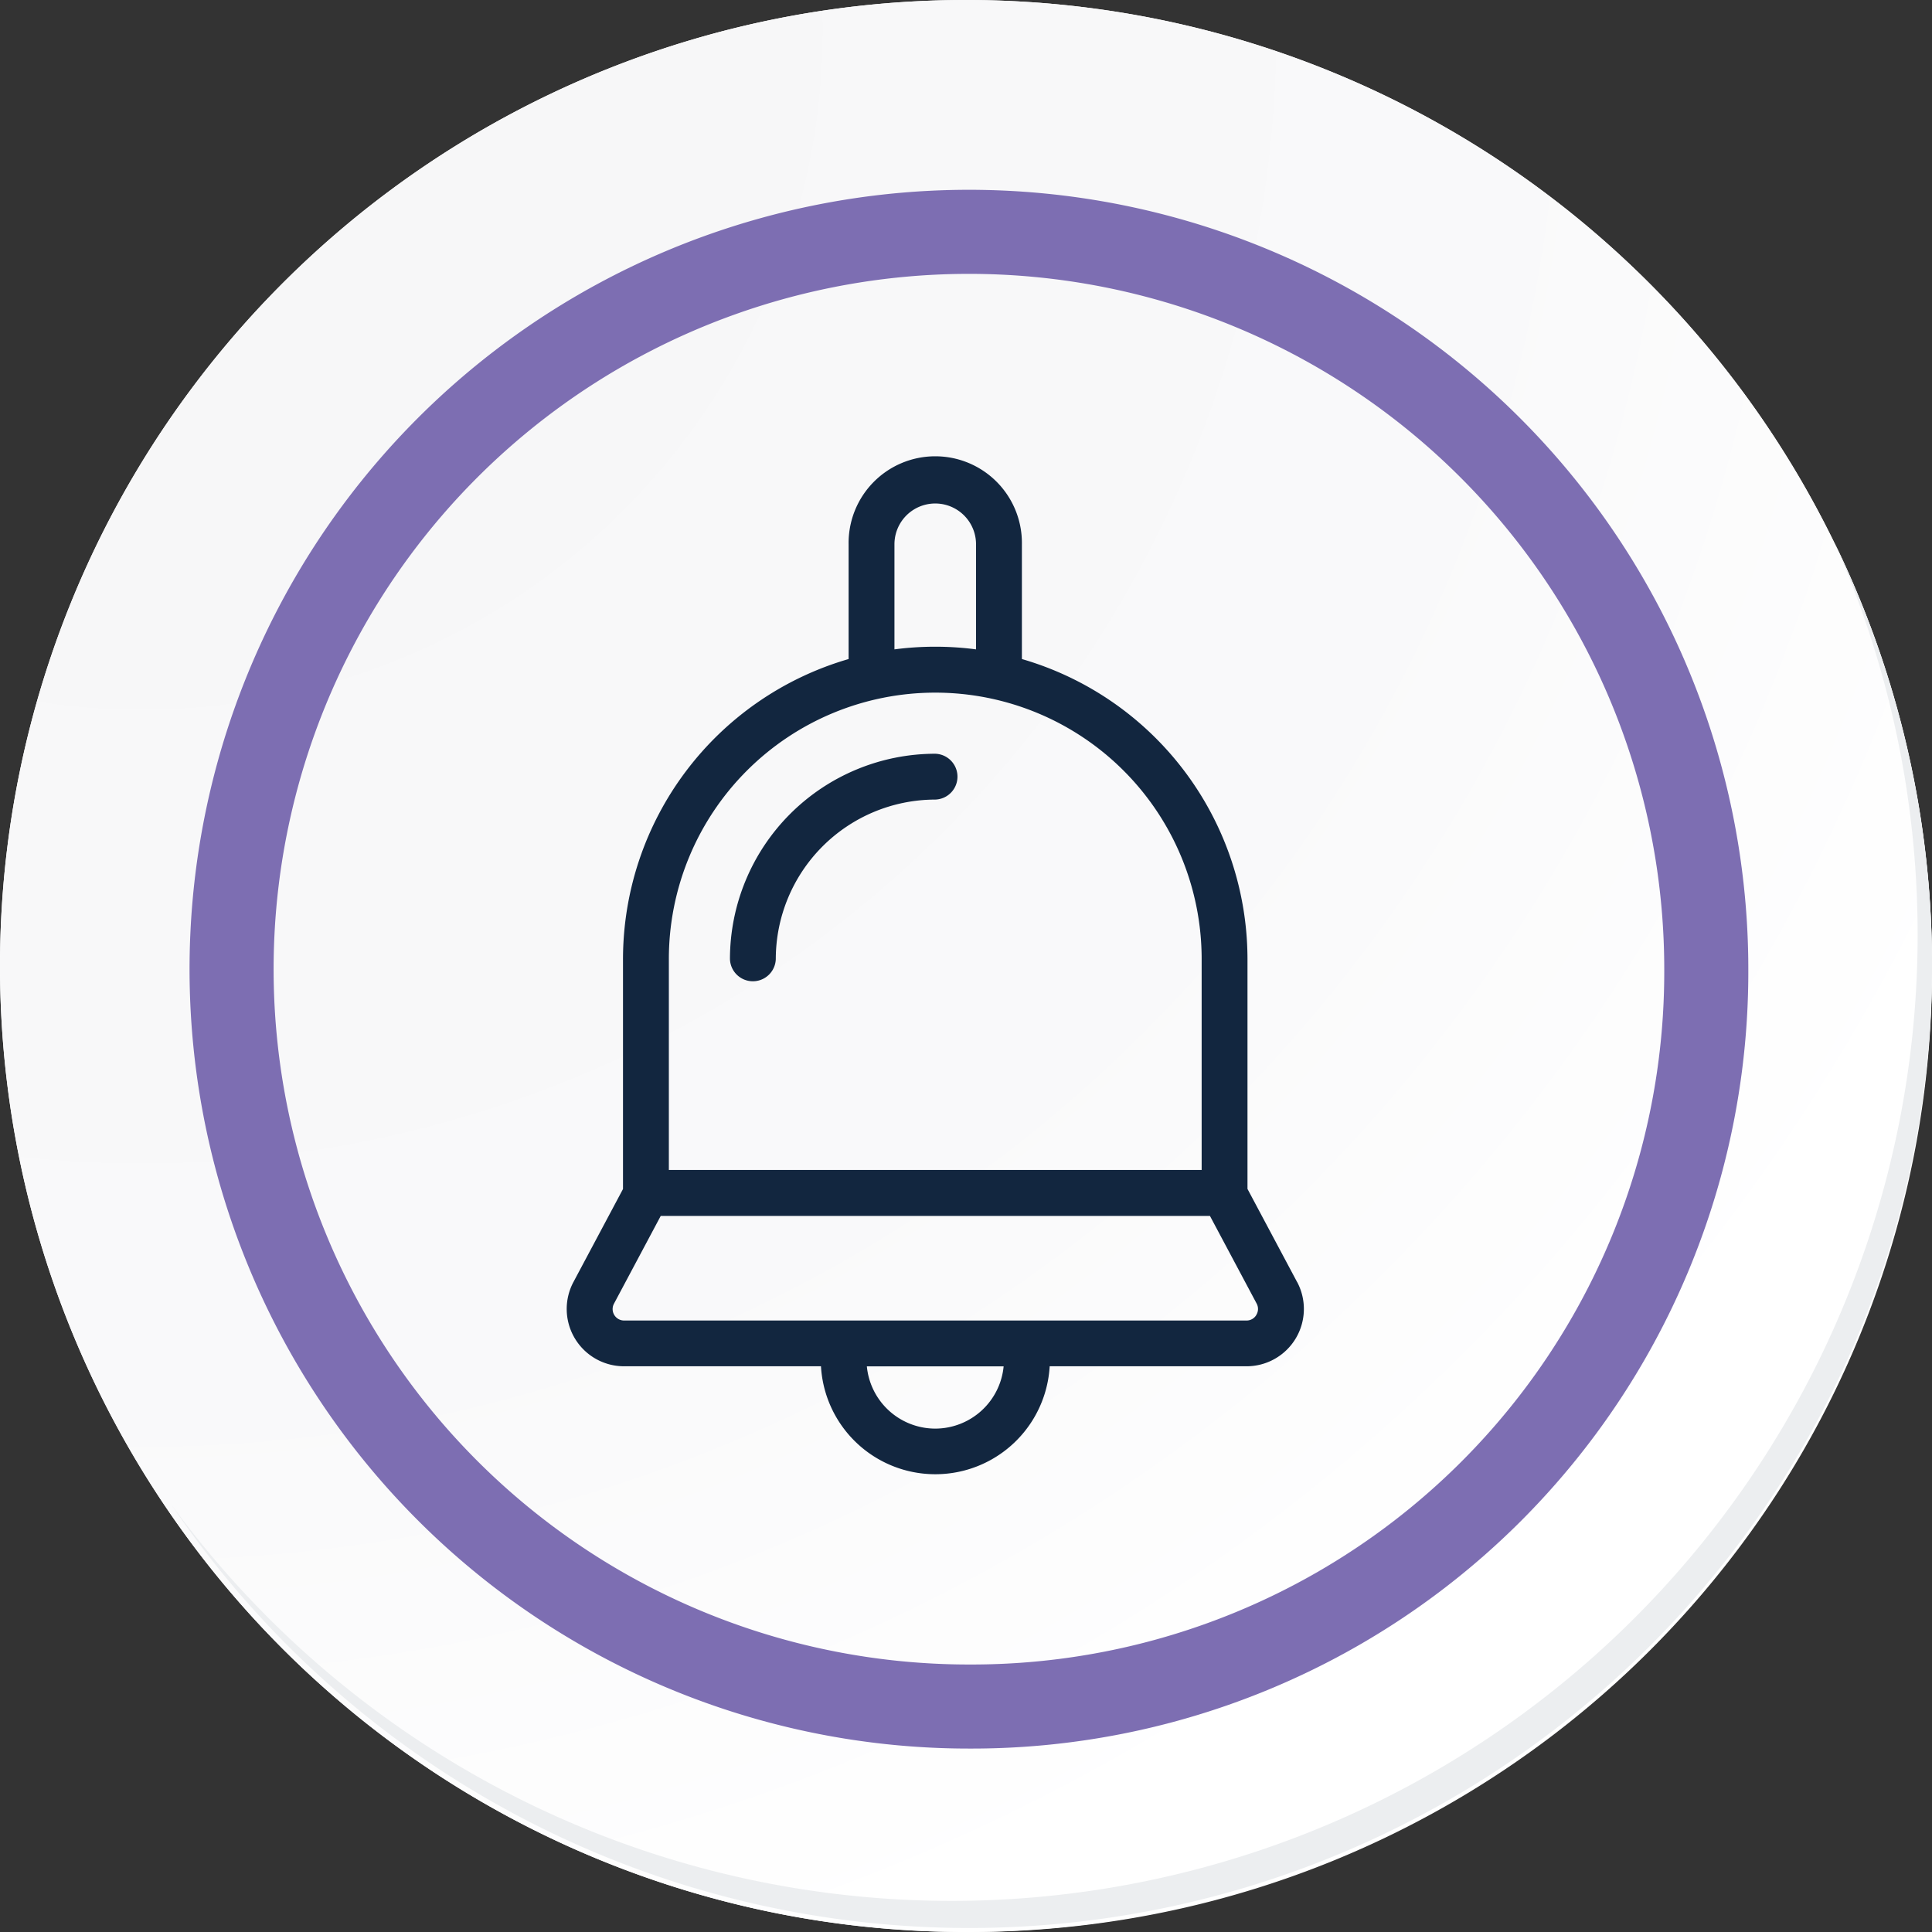 <svg xmlns="http://www.w3.org/2000/svg" xmlns:xlink="http://www.w3.org/1999/xlink" width="91.927" height="91.927" viewBox="0 0 91.927 91.927">
  <rect x="0" y="0" width="91.927" height="91.927" fill="#333333" stroke="none"/>
  <defs>
    <radialGradient id="radial-gradient" cx="0.076" cy="0.019" r="1.465" gradientTransform="translate(0.001)" gradientUnits="objectBoundingBox">
      <stop offset="0" stop-color="#f6f6f7"/>
      <stop offset="0.477" stop-color="#f9f9fa"/>
      <stop offset="0.715" stop-color="#fff"/>
    </radialGradient>
  </defs>
  <g id="Grupo_56522" data-name="Grupo 56522" transform="translate(-217.25 -6282.412)">
    <g id="Grupo_55496" data-name="Grupo 55496" transform="translate(0.25 5541.078)">
      <g id="Grupo_42274" data-name="Grupo 42274" transform="translate(142 768.333)">
        <g id="Grupo_18423" data-name="Grupo 18423" transform="translate(75 -27)">
          <g id="Grupo_18421" data-name="Grupo 18421">
            <g id="Grupo_18420" data-name="Grupo 18420">
              <g id="Grupo_18419" data-name="Grupo 18419">
                <path id="Trazado_40936" data-name="Trazado 40936" d="M286.55,2191.684a45.964,45.964,0,1,1-45.963-45.962A45.963,45.963,0,0,1,286.55,2191.684Z" transform="translate(-194.623 -2145.721)" fill="#fff"/>
              </g>
            </g>
          </g>
          <path id="Trazado_40937" data-name="Trazado 40937" d="M286.23,2191.334a45.963,45.963,0,1,0-45.963,45.965A45.782,45.782,0,0,0,286.23,2191.334Z" transform="translate(-194.303 -2145.372)" fill="url(#radial-gradient)"/>
          <path id="Trazado_40938" data-name="Trazado 40938" d="M272.56,2188.562a35.084,35.084,0,1,0-35.084,35.084A34.953,34.953,0,0,0,272.56,2188.562Z" transform="translate(-191.373 -2142.446)" fill="none" stroke="#7d6eb2" stroke-miterlimit="10" stroke-width="4"/>
          <g id="Grupo_18422" data-name="Grupo 18422" transform="translate(8.143 25.805)">
            <path id="Trazado_40939" data-name="Trazado 40939" d="M279.682,2164.488a45.969,45.969,0,0,1-79.137,45.773,45.823,45.823,0,0,0,79.137-45.773Z" transform="translate(-200.545 -2164.488)" fill="#eceef0"/>
          </g>
        </g>
      </g>
    </g>
    <g id="_069-bell" data-name="069-bell" transform="translate(173.844 6304.187)">
      <g id="Grupo_55860" data-name="Grupo 55860" transform="translate(70.366)">
        <g id="Grupo_55859" data-name="Grupo 55859">
          <path id="Trazado_129659" data-name="Trazado 129659" d="M105.123,39.225l-2.36-4.429V23.857A14.883,14.883,0,0,0,92.029,9.583V4.123a4.123,4.123,0,1,0-8.245,0v5.46A14.883,14.883,0,0,0,73.049,23.857V34.8l-2.36,4.429A2.727,2.727,0,0,0,73.1,43.234h9.369a5.45,5.45,0,0,0,10.882,0h9.369a2.727,2.727,0,0,0,2.406-4.009ZM85.965,4.123a1.941,1.941,0,1,1,3.882,0v5a14.922,14.922,0,0,0-3.882,0v-5ZM75.231,23.857a12.675,12.675,0,0,1,25.351,0V33.893H75.231ZM87.906,46.2a3.273,3.273,0,0,1-3.254-2.962H91.16A3.273,3.273,0,0,1,87.906,46.2Zm15.278-5.408a.537.537,0,0,1-.468.265H73.1a.545.545,0,0,1-.481-.8l2.225-4.176h26.133l2.225,4.176A.538.538,0,0,1,103.184,40.788Z" transform="translate(-70.366)" fill="#12263f"/>
        </g>
      </g>
      <g id="Grupo_55862" data-name="Grupo 55862" transform="translate(78.138 14.089)">
        <g id="Grupo_55861" data-name="Grupo 55861">
          <path id="Trazado_129660" data-name="Trazado 129660" d="M162.39,149.113a9.779,9.779,0,0,0-9.768,9.768,1.091,1.091,0,0,0,2.181,0,7.6,7.6,0,0,1,7.587-7.587,1.091,1.091,0,0,0,0-2.181Z" transform="translate(-152.622 -149.113)" fill="#12263f"/>
        </g>
      </g>
    </g>
  </g>
</svg>
